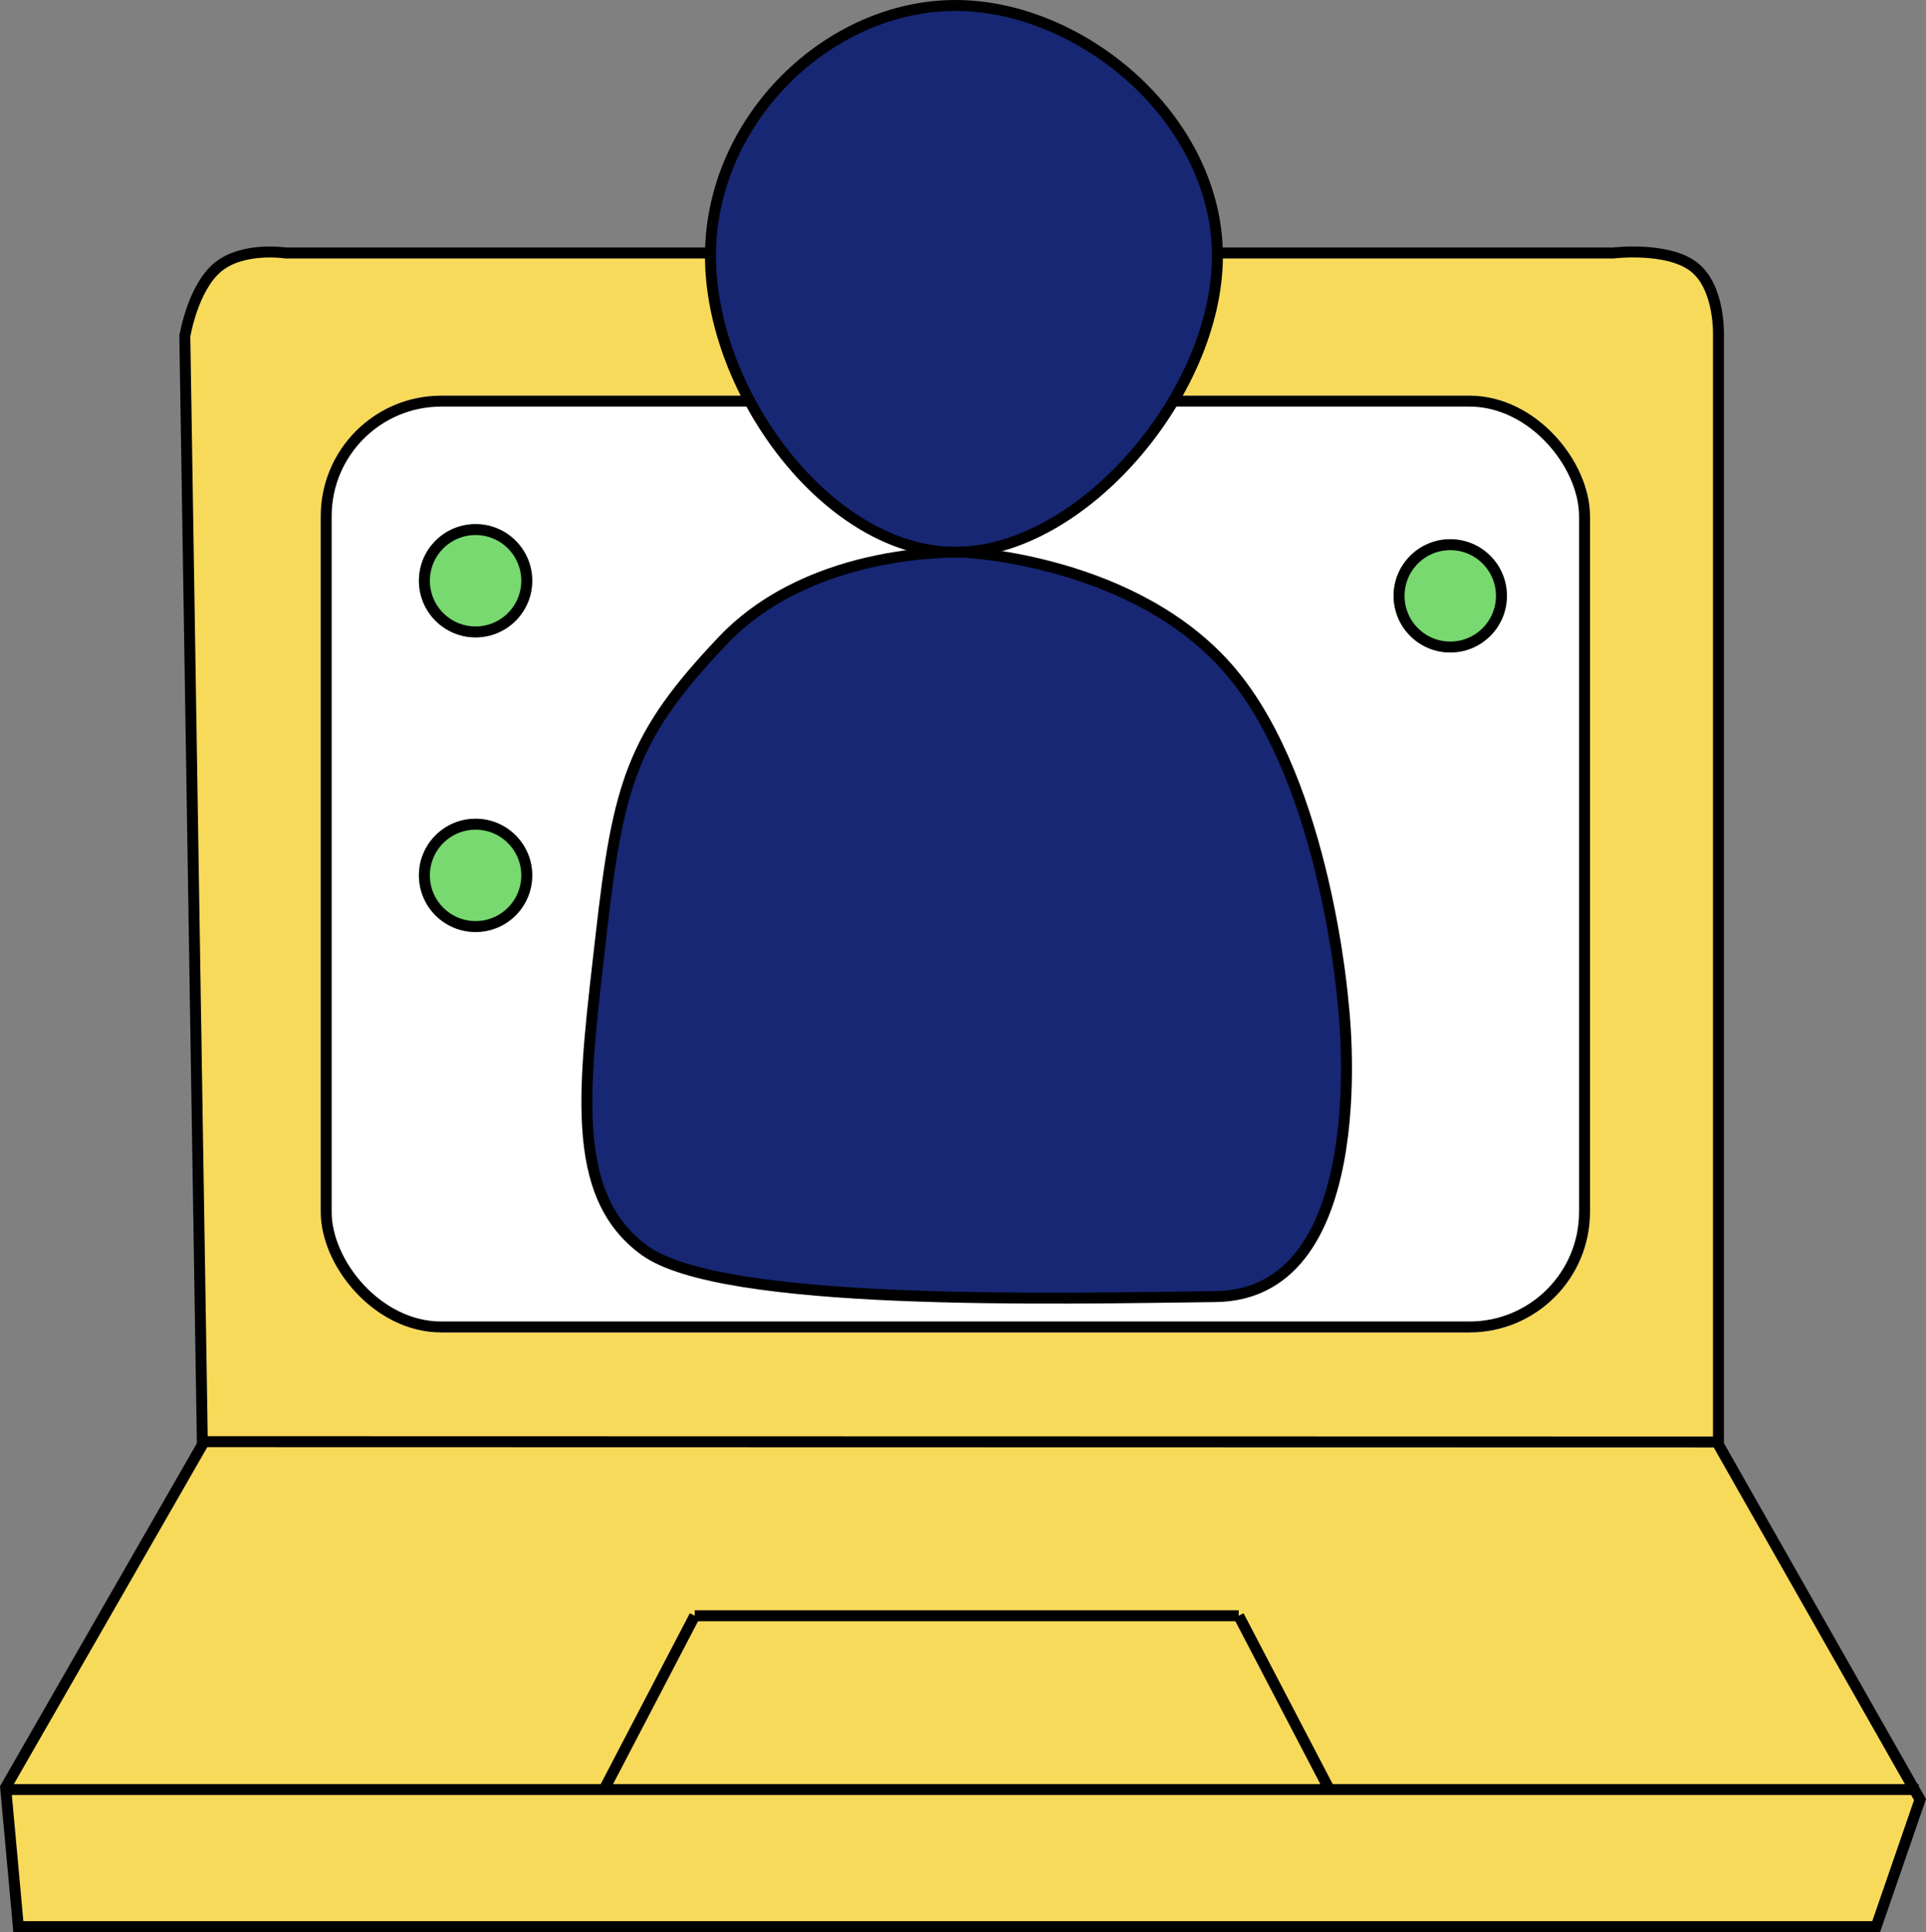 <svg xmlns="http://www.w3.org/2000/svg" width="175.72" height="176.298" viewBox="0 0 175.72 176.298">
  <rect x="0" y="0" width="175.72" height="176.298" fill="#808080" stroke="none"/>
  <g id="Component_14_1" data-name="Component 14 – 1" transform="translate(0.512 0.5)">
    <path id="Path_167" data-name="Path 167" d="M2874.843,1546.075h121.132s4.982-.607,7.381,1.292,2.214,6.3,2.214,6.3v101.143l18.39,32.382-4,11.594h-169.5l-1.159-12.706,17.949-31.269-1.6-101.143s.715-4.405,3.014-6.3S2874.843,1546.075,2874.843,1546.075Z" transform="translate(-2849.298 -1523.492)" fill="#f8da5b" stroke="#000" stroke-width="1"/>
    <path id="Path_168" data-name="Path 168" d="M-1.805-.044l137.734.03" transform="translate(20.002 131.088)" fill="none" stroke="#000" stroke-width="1"/>
    <line id="Line_152" data-name="Line 152" x2="174.403" transform="translate(0.139 162.784)" fill="none" stroke="#000" stroke-width="1"/>
    <line id="Line_153" data-name="Line 153" y1="15.855" x2="8.272" transform="translate(54.597 146.929)" fill="none" stroke="#000" stroke-width="1"/>
    <line id="Line_154" data-name="Line 154" x1="8.272" y1="15.855" transform="translate(112.502 146.929)" fill="none" stroke="#000" stroke-width="1"/>
    <line id="Line_155" data-name="Line 155" x2="49.633" transform="translate(62.869 146.929)" fill="none" stroke="#000" stroke-width="1"/>
    <g id="Rectangle_26" data-name="Rectangle 26" transform="translate(28.747 35.6)" fill="#fff" stroke="#000" stroke-width="1">
      <rect width="115.809" height="85.478" rx="11" stroke="none"/>
      <rect x="0.5" y="0.5" width="114.809" height="84.478" rx="10.5" fill="none"/>
    </g>
    <path id="Path_165" data-name="Path 165" d="M3188.057,1531.965c11.563,0,23.906,10.394,23.906,22.867s-12.343,27.025-23.906,27.025-22.347-14.552-22.347-27.025S3176.494,1531.965,3188.057,1531.965Z" transform="translate(-3101.403 -1531.965)" fill="#172774" stroke="#000" stroke-width="1"/>
    <path id="Path_166" data-name="Path 166" d="M3183.756,1604.337s15.759.667,24.409,10.958,10.19,30.206,10.19,30.206,3.275,26.567-11.646,26.749-44.945.91-52.042-4.185-5.55-15.24-4-28.932,2.827-18.05,11.1-26.749S3183.756,1604.337,3183.756,1604.337Z" transform="translate(-3096.323 -1554.445)" fill="#172774" stroke="#000" stroke-width="1"/>
    <g id="Ellipse_7" data-name="Ellipse 7" transform="translate(37.708 47.319)" fill="#77d970" stroke="#000" stroke-width="1">
      <circle cx="5.17" cy="5.17" r="5.17" stroke="none"/>
      <circle cx="5.17" cy="5.17" r="4.67" fill="none"/>
    </g>
    <g id="Ellipse_8" data-name="Ellipse 8" transform="translate(37.708 74.203)" fill="#77d970" stroke="#000" stroke-width="1">
      <circle cx="5.17" cy="5.17" r="5.17" stroke="none"/>
      <circle cx="5.17" cy="5.17" r="4.67" fill="none"/>
    </g>
    <g id="Ellipse_9" data-name="Ellipse 9" transform="translate(126.633 48.698)" fill="#77d970" stroke="#000" stroke-width="1">
      <circle cx="5.17" cy="5.17" r="5.17" stroke="none"/>
      <circle cx="5.17" cy="5.17" r="4.67" fill="none"/>
    </g>
  </g>
</svg>
